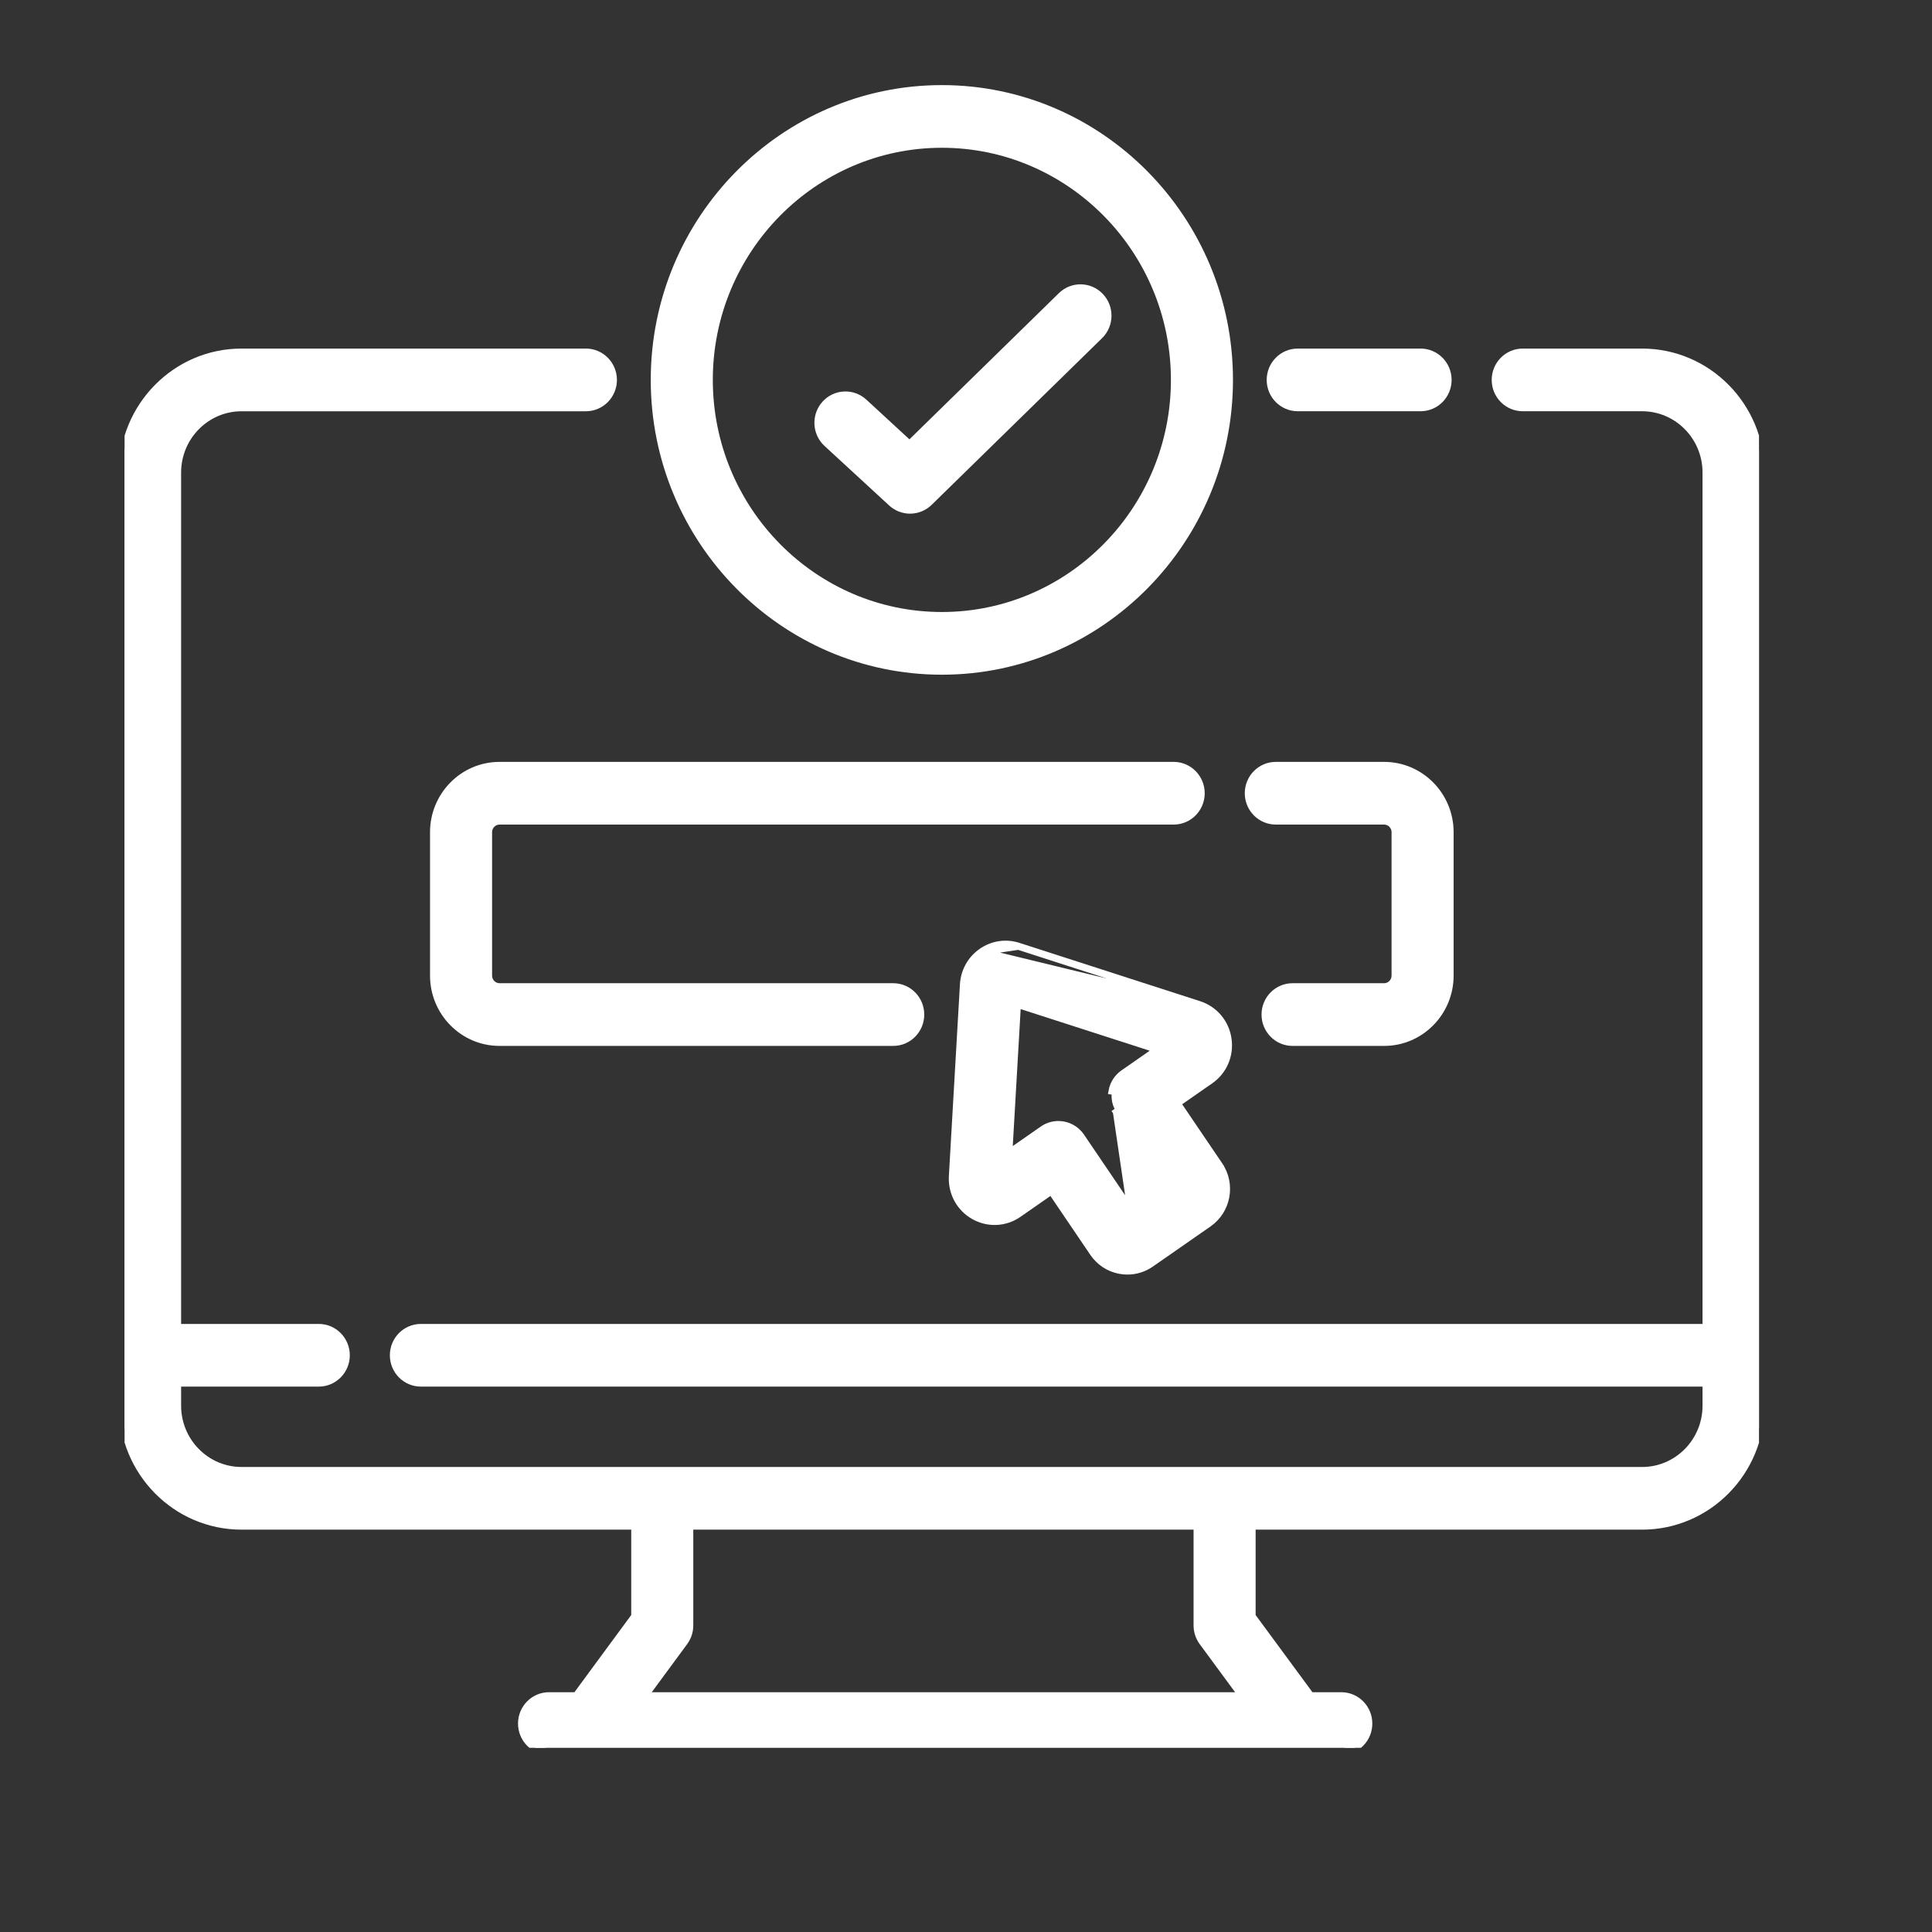 <svg width="73" height="73" viewBox="0 0 73 73" fill="none" xmlns="http://www.w3.org/2000/svg">
<rect x="0" y="0" width="73" height="73" fill="#333333" stroke="none"/>
<g clip-path="url(#clip0_265_16063)">
<path d="M49.034 15.405H53.676C54.252 15.405 54.715 14.934 54.715 14.355C54.715 13.776 54.252 13.304 53.676 13.304H49.034C48.459 13.304 47.995 13.776 47.995 14.355C47.995 14.934 48.459 15.405 49.034 15.405Z" fill="white" stroke="white" stroke-width="0.267"/>
<path d="M26.062 61.416V57.664H45.232V61.416V61.416C45.232 61.642 45.304 61.862 45.438 62.044C45.438 62.044 45.438 62.044 45.438 62.044L46.932 64.073H24.362L25.856 62.044C25.856 62.044 25.856 62.044 25.856 62.044C25.99 61.862 26.062 61.642 26.062 61.416ZM62.047 13.304H57.536C56.961 13.304 56.497 13.776 56.497 14.355C56.497 14.934 56.961 15.405 57.536 15.405H62.047C63.378 15.405 64.463 16.503 64.463 17.854V50.158H15.903C15.328 50.158 14.864 50.63 14.864 51.208C14.864 51.787 15.328 52.259 15.903 52.259H64.463V53.114C64.463 54.466 63.378 55.563 62.047 55.563H9.126C7.796 55.563 6.71 54.466 6.71 53.114V52.259H12.045C12.62 52.259 13.084 51.787 13.084 51.208C13.084 50.63 12.62 50.158 12.045 50.158H6.71V17.855C6.71 16.503 7.796 15.406 9.126 15.406H22.138C22.713 15.406 23.177 14.934 23.177 14.355C23.177 13.776 22.713 13.304 22.138 13.304H9.126C6.646 13.304 4.632 15.347 4.632 17.855V53.114C4.632 55.621 6.646 57.664 9.126 57.664H23.984V61.068L21.772 64.073H20.746C20.17 64.073 19.707 64.545 19.707 65.124C19.707 65.703 20.17 66.175 20.746 66.175H50.68C51.256 66.175 51.719 65.703 51.719 65.124C51.719 64.545 51.256 64.073 50.68 64.073H49.523L47.31 61.068V57.664H62.047C64.527 57.664 66.541 55.621 66.541 53.114V17.855C66.541 15.347 64.527 13.304 62.047 13.304Z" fill="white" stroke="white" stroke-width="0.267"/>
<path d="M35.588 25.36C41.581 25.36 46.454 20.421 46.454 14.354C46.454 8.287 41.581 3.349 35.588 3.349C29.595 3.349 24.722 8.287 24.722 14.354C24.722 20.421 29.595 25.36 35.588 25.36ZM35.588 5.45C40.432 5.45 44.376 9.443 44.376 14.354C44.376 19.265 40.432 23.258 35.588 23.258C30.744 23.258 26.8 19.265 26.8 14.354C26.8 9.443 30.744 5.45 35.588 5.45Z" fill="white" stroke="white" stroke-width="0.267"/>
<path d="M33.687 19.001L33.687 19.001C33.886 19.184 34.136 19.275 34.386 19.275C34.647 19.275 34.908 19.176 35.109 18.98L35.109 18.98L41.548 12.682L41.548 12.682C41.959 12.279 41.971 11.615 41.573 11.198L41.573 11.198C41.175 10.78 40.516 10.768 40.103 11.172L40.103 11.172L34.365 16.784L32.644 15.198L32.644 15.198C32.219 14.807 31.561 14.839 31.175 15.269C30.79 15.698 30.821 16.362 31.245 16.752L33.687 19.001Z" fill="white" stroke="white" stroke-width="0.267"/>
<path d="M18.874 31.023H44.347C44.923 31.023 45.386 30.551 45.386 29.972C45.386 29.393 44.923 28.921 44.347 28.921H18.874C17.498 28.921 16.382 30.054 16.382 31.444V36.863C16.382 38.253 17.498 39.386 18.874 39.386H33.75C34.326 39.386 34.789 38.914 34.789 38.335C34.789 37.756 34.326 37.284 33.75 37.284H18.874C18.647 37.284 18.46 37.097 18.46 36.863V31.444C18.46 31.21 18.647 31.023 18.874 31.023Z" fill="white" stroke="white" stroke-width="0.267"/>
<path d="M48.206 31.023H52.299C52.525 31.023 52.713 31.21 52.713 31.444V36.863C52.713 37.097 52.525 37.284 52.299 37.284H48.839C48.264 37.284 47.8 37.756 47.8 38.335C47.8 38.914 48.264 39.386 48.839 39.386H52.299C53.675 39.386 54.791 38.253 54.791 36.863V31.444C54.791 30.054 53.675 28.921 52.299 28.921H48.206C47.631 28.921 47.167 29.393 47.167 29.972C47.167 30.551 47.631 31.023 48.206 31.023Z" fill="white" stroke="white" stroke-width="0.267"/>
<path d="M45.306 37.957L45.306 37.957C45.892 38.146 46.311 38.646 46.4 39.259C46.49 39.872 46.232 40.473 45.726 40.825L45.726 40.825L44.483 41.69L46.069 44.028L45.959 44.103L46.069 44.028C46.557 44.747 46.377 45.734 45.666 46.229L45.666 46.229L43.485 47.747C43.485 47.747 43.485 47.747 43.485 47.747C43.222 47.93 42.915 48.026 42.601 48.026C42.505 48.026 42.409 48.017 42.312 47.999M45.306 37.957L37.093 35.962C36.684 36.247 36.433 36.698 36.404 37.199L36.404 37.199L35.986 44.442L35.986 44.442C35.951 45.061 36.26 45.637 36.795 45.942L36.795 45.942C37.33 46.248 37.978 46.218 38.483 45.867L38.484 45.867L39.724 45.003L41.307 47.338C41.544 47.687 41.901 47.922 42.312 47.999M45.306 37.957L38.481 35.754M45.306 37.957L38.481 35.754M42.312 47.999C42.312 47.999 42.312 47.999 42.312 47.999L42.337 47.868L42.312 47.999C42.312 47.999 42.312 47.999 42.312 47.999ZM42.73 45.721L40.849 42.947L40.849 42.947C40.693 42.717 40.453 42.559 40.181 42.508C40.118 42.496 40.055 42.49 39.992 42.49C39.783 42.49 39.577 42.554 39.403 42.675L39.403 42.675L38.118 43.57L38.442 37.948L43.739 39.657L42.45 40.554L42.45 40.554C42.223 40.712 42.068 40.955 42.018 41.228C42.018 41.228 42.018 41.228 42.018 41.228L42.149 41.252M42.73 45.721L42.183 42.014L42.293 41.939M42.73 45.721L44.066 44.791M42.73 45.721L44.066 44.791M42.149 41.252C42.105 41.491 42.157 41.739 42.293 41.939M42.149 41.252C42.193 41.013 42.329 40.801 42.527 40.664L42.149 41.252ZM42.293 41.939L42.183 42.014L44.066 44.791M42.293 41.939L44.251 44.825M44.251 44.825L44.175 44.716L44.066 44.791M44.251 44.825L44.14 44.9L44.066 44.791M44.251 44.825L44.066 44.791M38.481 35.754C38.008 35.601 37.501 35.678 37.093 35.962L38.481 35.754Z" fill="white" stroke="white" stroke-width="0.267"/>
</g>
<defs>
<clipPath id="clip0_265_16063">
<rect width="61.756" height="63.779" fill="white" transform="translate(4.707 2.262)"/>
</clipPath>
</defs>
</svg>
